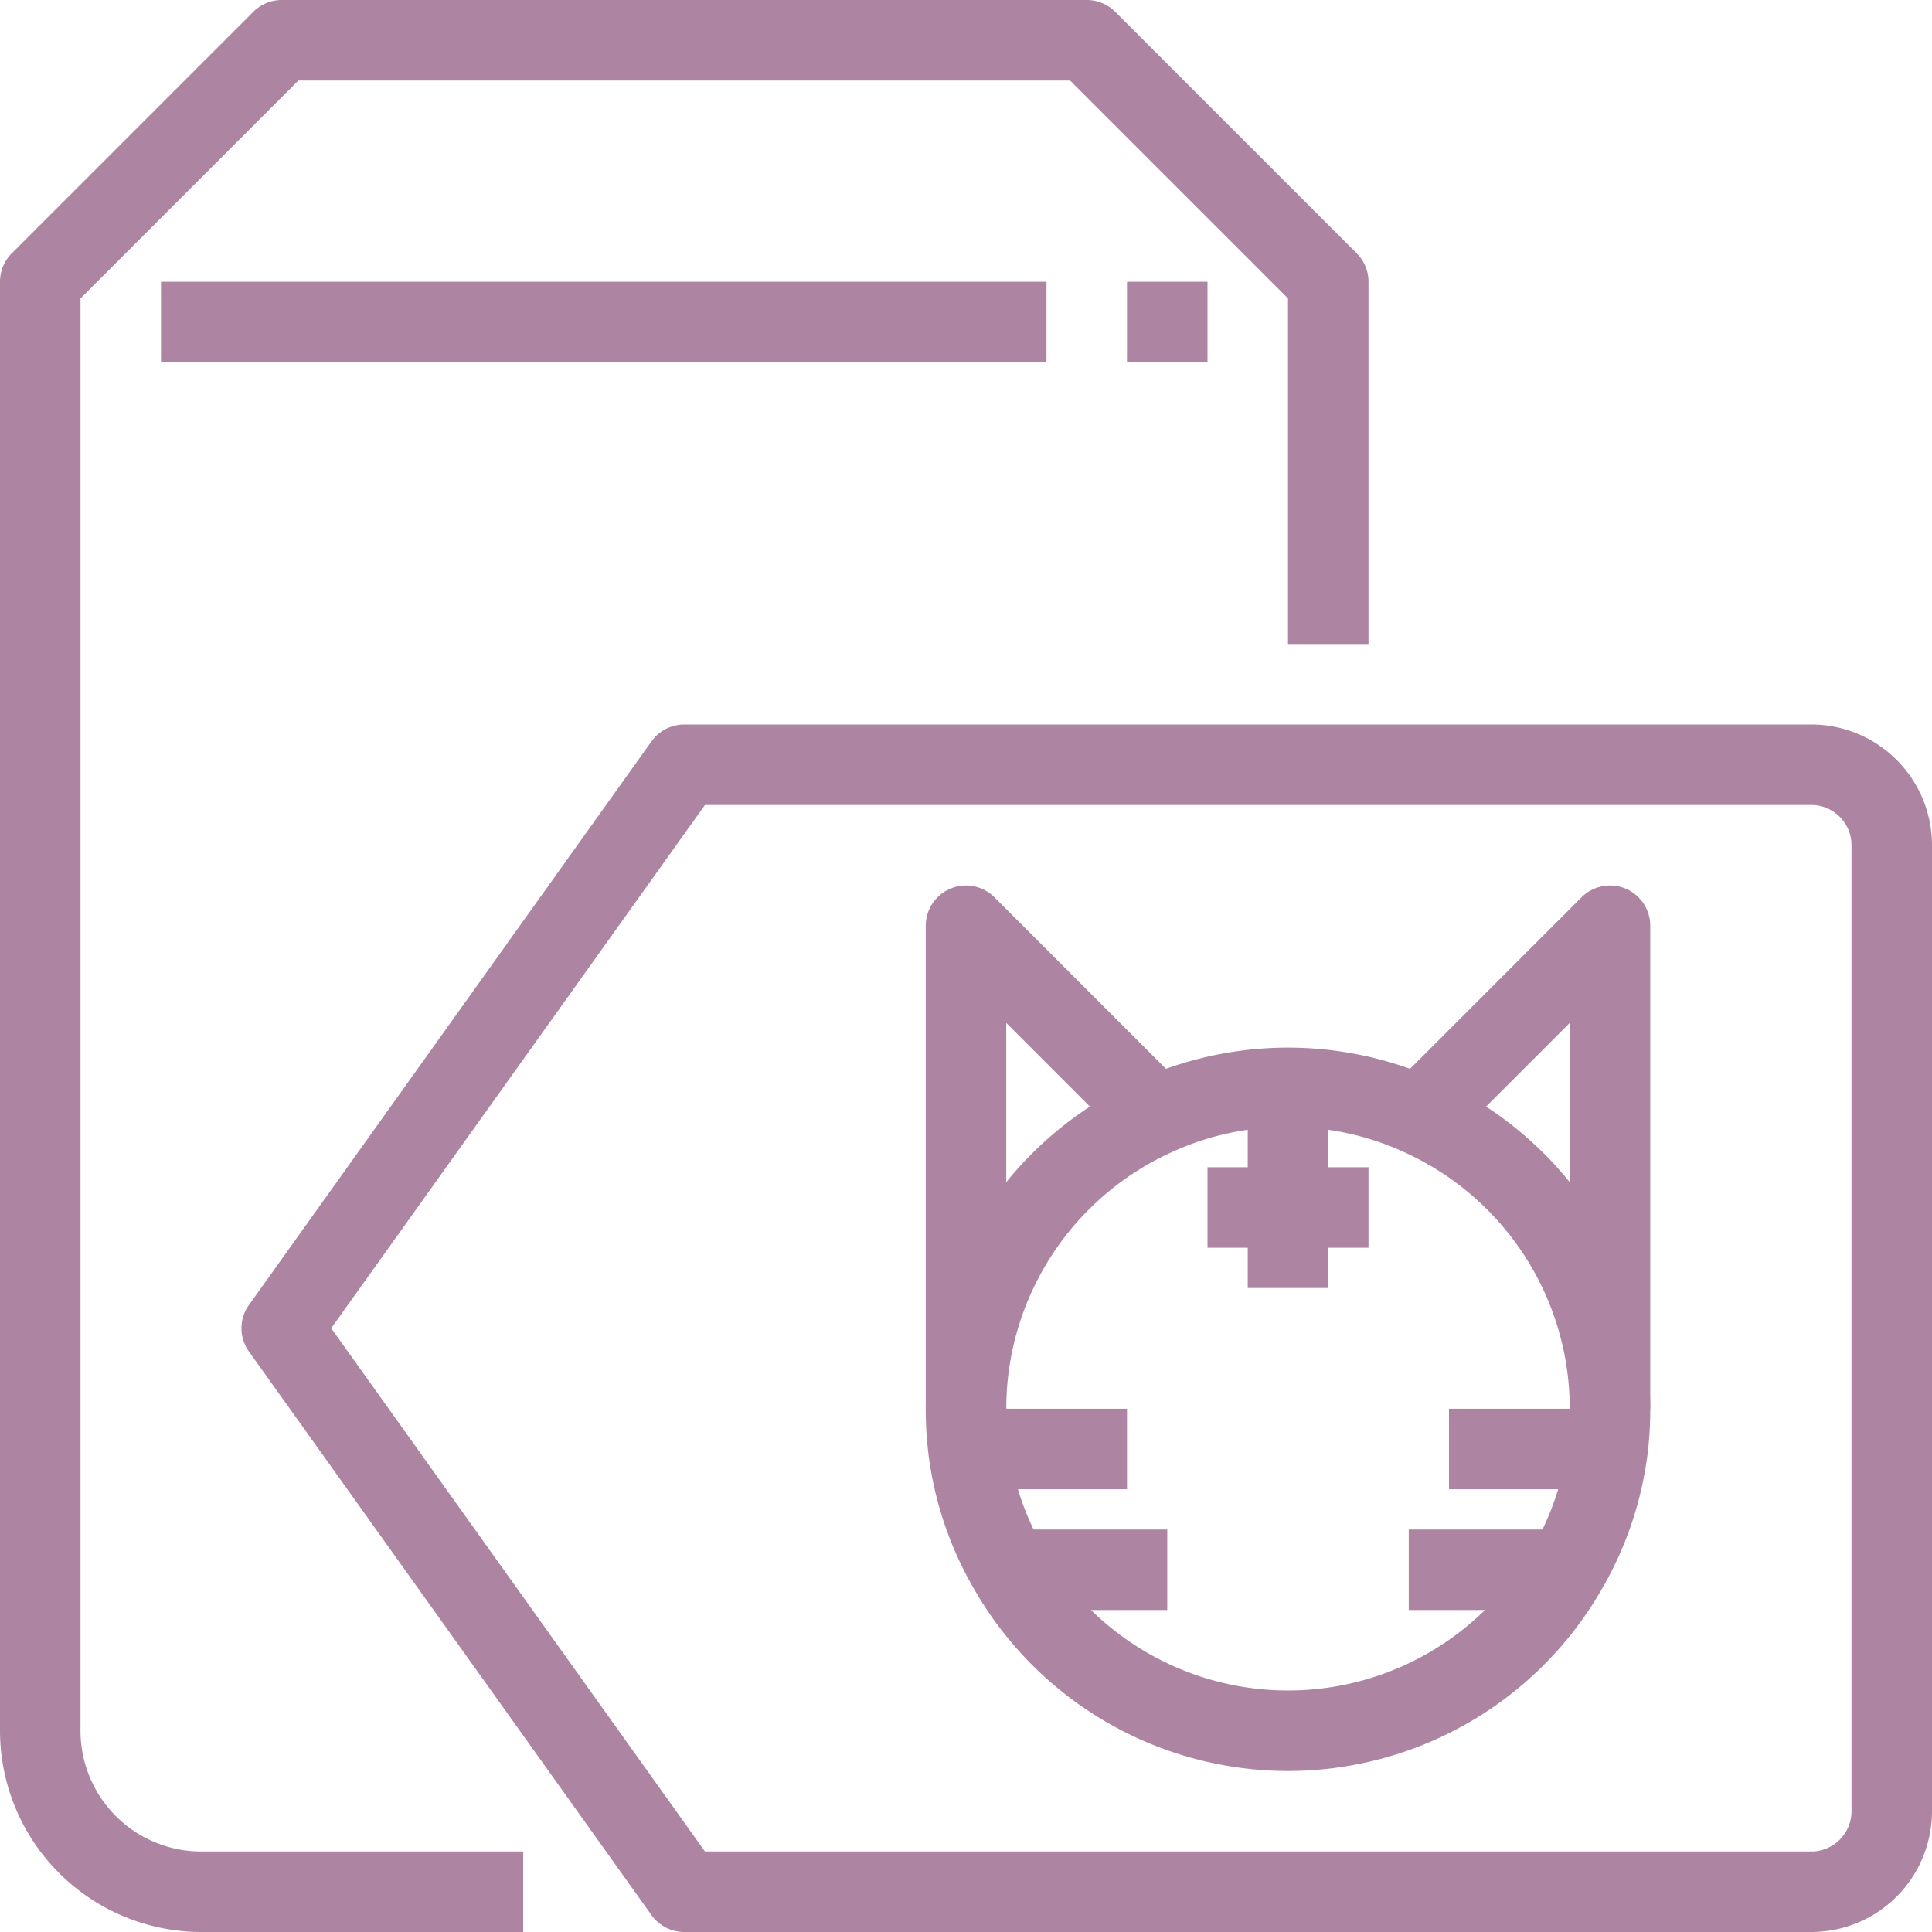 <svg xmlns="http://www.w3.org/2000/svg" fill="#AD85A2"  viewBox="0 0 48 48"><title>22-cat food</title><g id="_22-cat_food" data-name="22-cat food"><rect x="4" y="7" width="22" height="2"/><path d="M13,48H5a5.006,5.006,0,0,1-5-5V7a1,1,0,0,1,.293-.707l6-6A1,1,0,0,1,7,0H27a1,1,0,0,1,.707.293l6,6A1,1,0,0,1,34,7v9H32V7.414L26.586,2H7.414L2,7.414V43a3,3,0,0,0,3,3h8Z"/><rect x="28" y="7" width="2" height="2"/><path d="M32,44a8.993,8.993,0,0,1-7.787-4.5,8.849,8.849,0,0,1-1.145-3.368A9,9,0,1,1,41,35a9.192,9.192,0,0,1-.066,1.12,8.9,8.9,0,0,1-1.153,3.388A8.989,8.989,0,0,1,32,44Zm0-16a6.828,6.828,0,0,0-2.872.618A7,7,0,0,0,25,35a7.121,7.121,0,0,0,.053.88,6.866,6.866,0,0,0,.888,2.612,6.987,6.987,0,0,0,12.112.011,6.915,6.915,0,0,0,.9-2.632A7.269,7.269,0,0,0,39,35a7,7,0,0,0-4.12-6.378A6.833,6.833,0,0,0,32,28Z"/><path d="M41,35H39V25.414l-3.293,3.293-1.414-1.414,5-5A1,1,0,0,1,41,23Z"/><path d="M25,35H23V23a1,1,0,0,1,1.707-.707l5,5-1.414,1.414L25,25.414Z"/><polygon points="28 37 24.06 37 24 35 28 35 28 37"/><polygon points="29 40 25.08 40 25 38 29 38 29 40"/><polygon points="40 37 36 37 36 35 39.94 35 40 37"/><polygon points="39 40 35 40 35 38 38.92 38 39 40"/><rect x="31" y="27" width="2" height="5"/><rect x="30" y="29" width="4" height="2"/><path d="M45,48H17a1,1,0,0,1-.813-.419l-10-14a.994.994,0,0,1,0-1.162l10-14A1,1,0,0,1,17,18H45a3,3,0,0,1,3,3V45A3,3,0,0,1,45,48ZM17.515,46H45a1,1,0,0,0,1-1V21a1,1,0,0,0-1-1H17.515L8.229,33Z"/></g></svg>